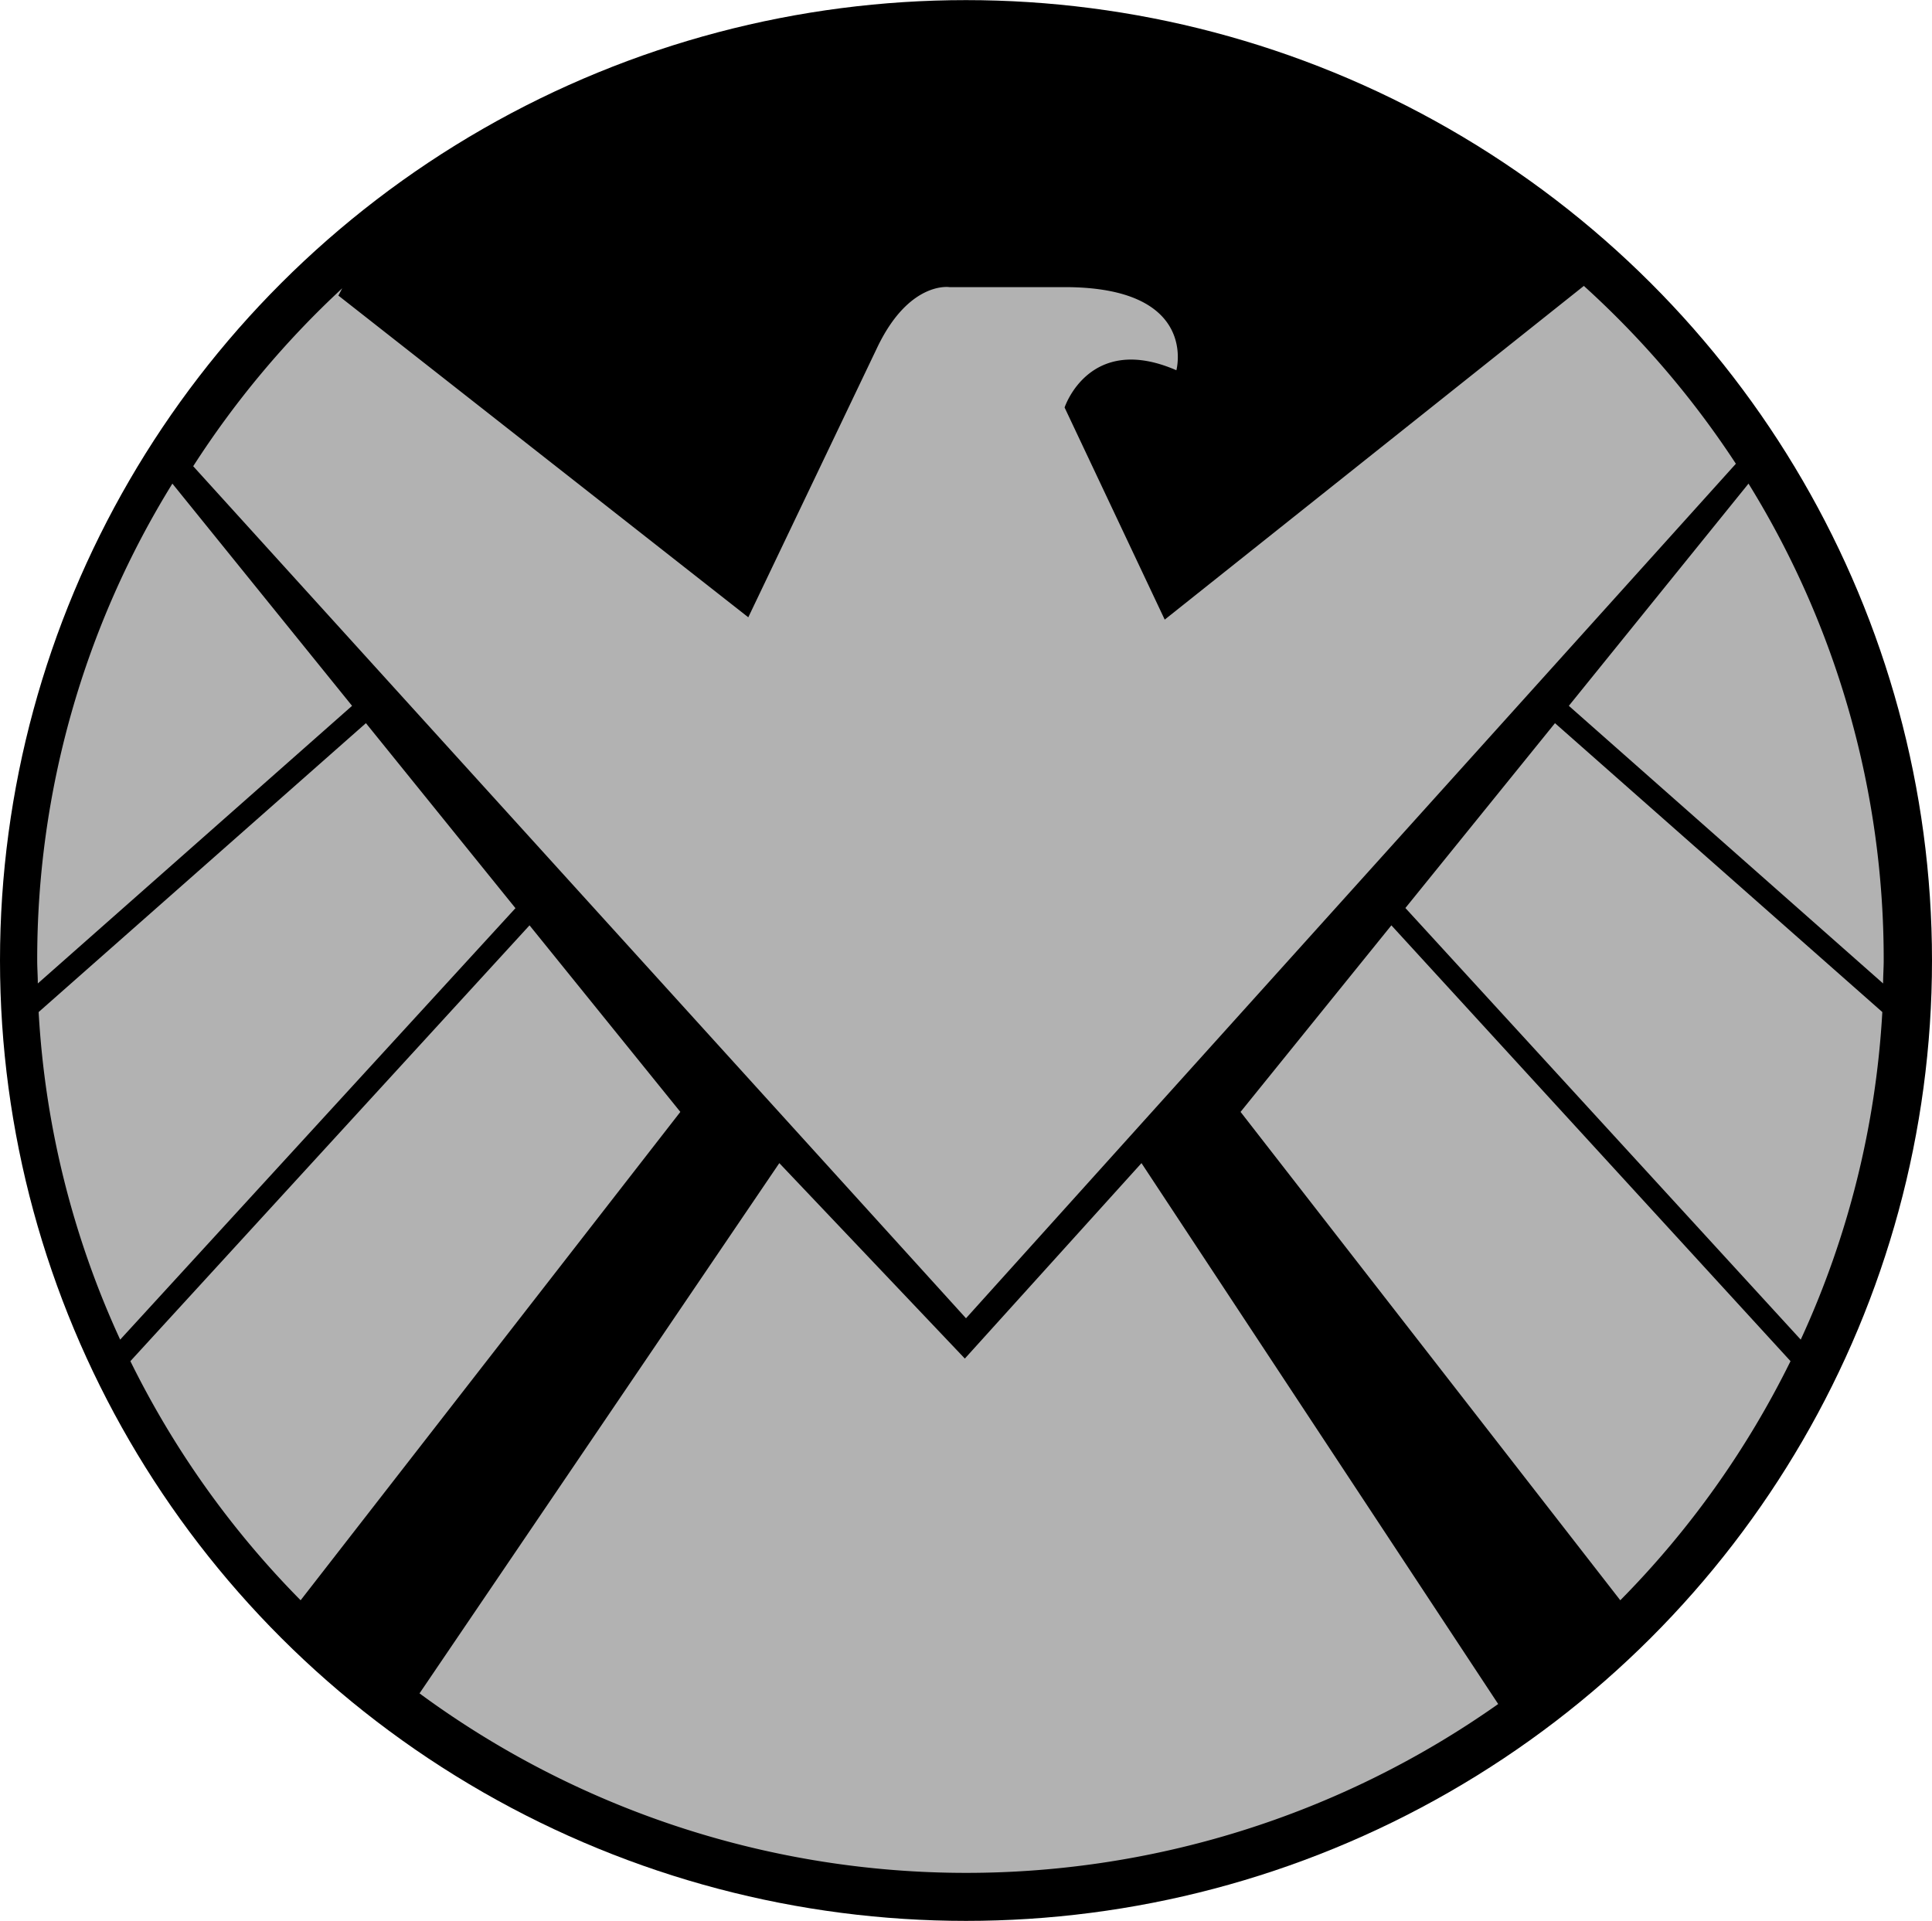 <svg xmlns="http://www.w3.org/2000/svg" viewBox="0 0 350 348" width="2500" height="2486"><title>marvels-agents-of-shield</title><ellipse cx="175" cy="174" rx="175" ry="174"/><path d="M62 52.21a167.2 167.2 0 0 0-27 32.24l140 154.37L314.47 84a166.25 166.25 0 0 0-27.54-32.22L211 112.24l-18.14-38.43s4.46-13.61 20.25-6.75c0 0 4.12-15.06-20.24-15.06H172s-7.32-1.17-13.11 11l-23.33 48.82L61.3 53.53" fill="#b2b2b2"/><path d="M76 306.78a167.08 167.08 0 0 0 195.41 1.93l-64.62-98-32 35.41-33.61-35.41zM326.22 242.69A163.62 163.62 0 0 0 341 183.34L281.7 131l-27.1 33.49zM341.14 178.16c0-1.39.11-2.77.11-4.16a163.83 163.83 0 0 0-24.49-86.4l-32.55 40.26zM252.06 167.63l-27.32 33.8 68.79 88.48a165.78 165.78 0 0 0 30.84-43.32zM21.77 242.69A163.62 163.62 0 0 1 7 183.34L66.29 131l27.09 33.52zM6.85 178.16c0-1.39-.11-2.77-.11-4.16a163.83 163.83 0 0 1 24.49-86.4l32.55 40.26zM95.93 167.63l27.32 33.8-68.79 88.48a165.78 165.78 0 0 1-30.84-43.32z" fill="#b2b2b2"/></svg>